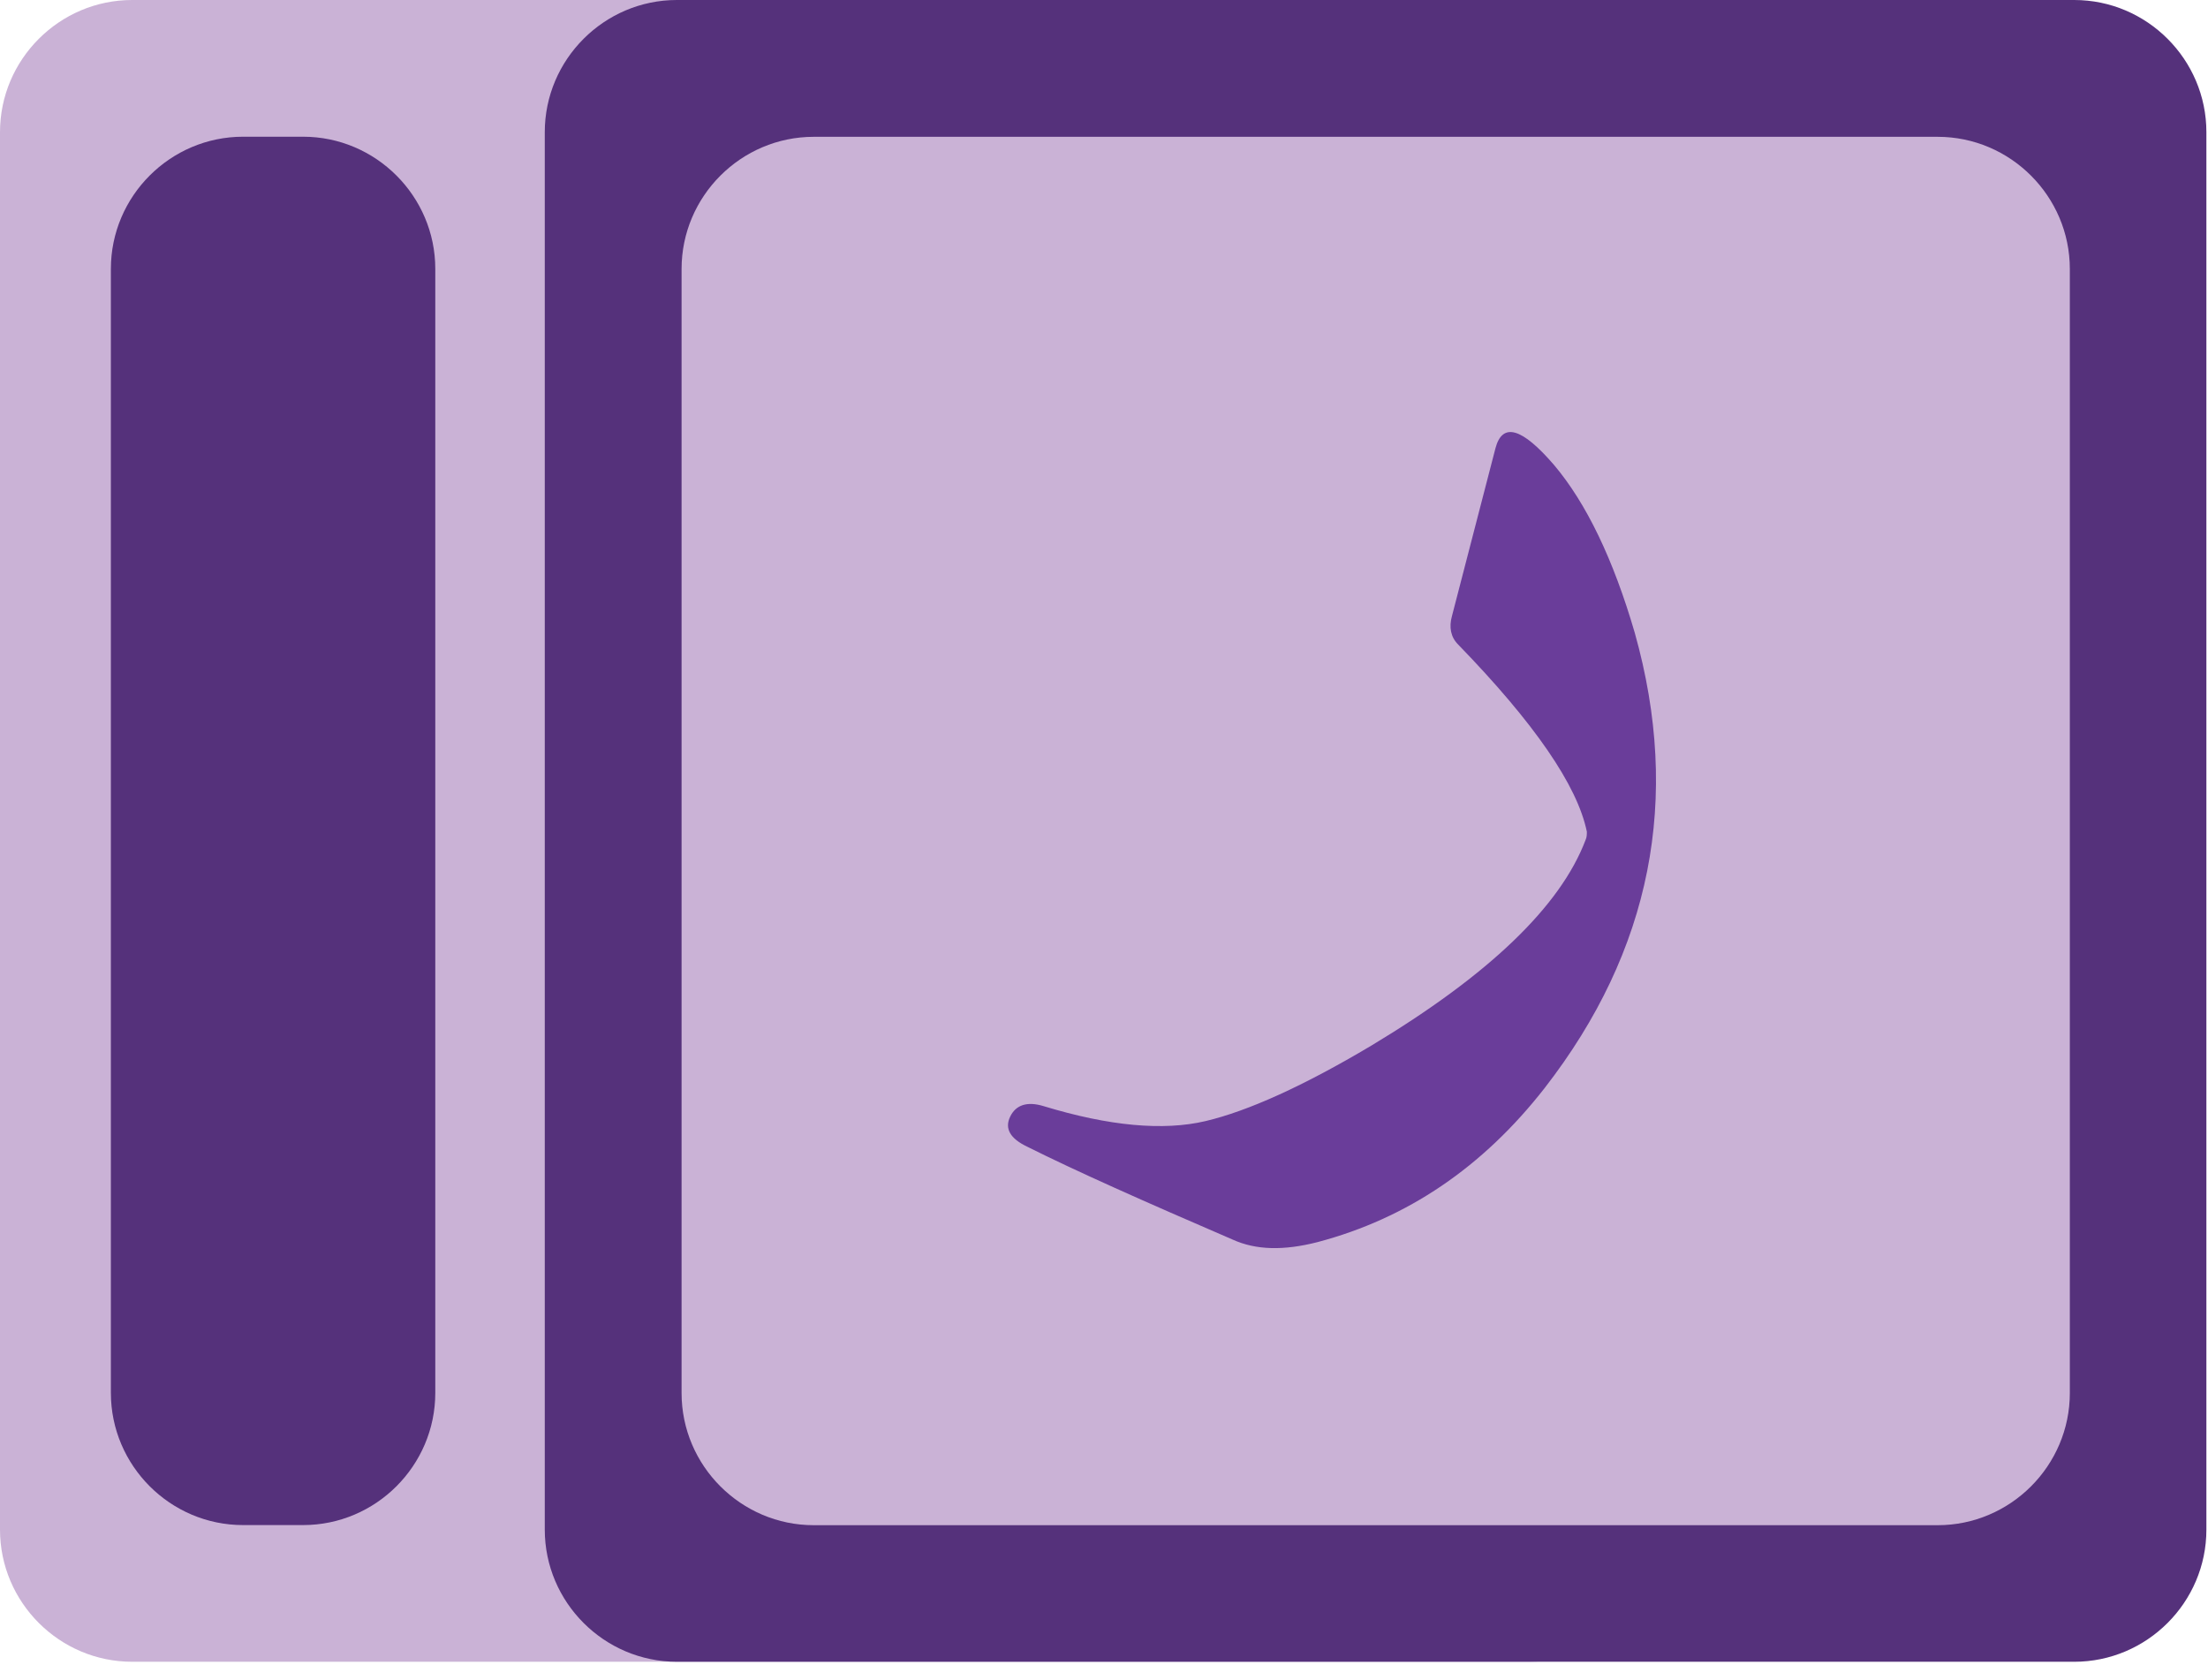 <svg width="92" height="70" viewBox="0 0 92 70" fill="none" xmlns="http://www.w3.org/2000/svg">
<path d="M5.506 -0L63.729 -0C66.757 -0 69.234 2.477 69.234 5.506L69.234 63.729C69.234 66.757 66.757 69.234 63.729 69.234L5.506 69.234C2.477 69.234 -0 66.757 -0 63.729L-0 5.506C-0 2.477 2.477 -0 5.506 -0Z" fill="#CAB2D6"/>
<path d="M28.204 -0L86.427 -0C89.456 -0 91.933 2.477 91.933 5.506L91.933 63.729C91.933 66.757 89.456 69.234 86.427 69.234L28.204 69.234C25.176 69.234 22.699 66.757 22.699 63.729L22.699 5.506C22.699 2.477 25.176 -0 28.204 -0Z" fill="#55317B"/>
<path d="M10.126 5.696L12.631 5.696C15.659 5.696 18.137 8.173 18.137 11.201L18.137 58.033C18.137 61.062 15.659 63.539 12.631 63.539L10.126 63.539C7.098 63.539 4.62 61.062 4.62 58.033L4.62 11.201C4.62 8.173 7.098 5.696 10.126 5.696Z" fill="#55317B"/>
<path d="M33.905 5.7L80.737 5.7C83.765 5.7 86.243 8.178 86.243 11.206L86.243 58.038C86.243 61.066 83.765 63.544 80.737 63.544L33.905 63.544C30.877 63.544 28.399 61.066 28.399 58.038L28.399 11.206C28.399 8.178 30.877 5.7 33.905 5.7Z" fill="#CAB2D6"/>
<path d="M62.311 18.674C62.6 17.583 63.414 17.817 64.754 19.375C66.093 20.96 67.222 23.299 68.115 26.364C70.059 33.275 68.798 39.615 64.36 45.331C61.786 48.63 58.634 50.761 54.905 51.748C53.487 52.112 52.331 52.086 51.359 51.644C47.683 50.059 44.82 48.786 42.798 47.773C42.089 47.435 41.852 47.019 42.089 46.526C42.325 46.032 42.798 45.876 43.481 46.084C46.212 46.916 48.471 47.123 50.23 46.708C51.99 46.292 54.301 45.253 57.137 43.564C62.022 40.628 65.016 37.77 66.067 34.99C66.119 34.886 66.119 34.756 66.119 34.652C65.725 32.73 63.939 30.132 60.761 26.858C60.446 26.546 60.368 26.131 60.499 25.663L62.311 18.674Z" fill="#6A3D9A"/>
</svg>
